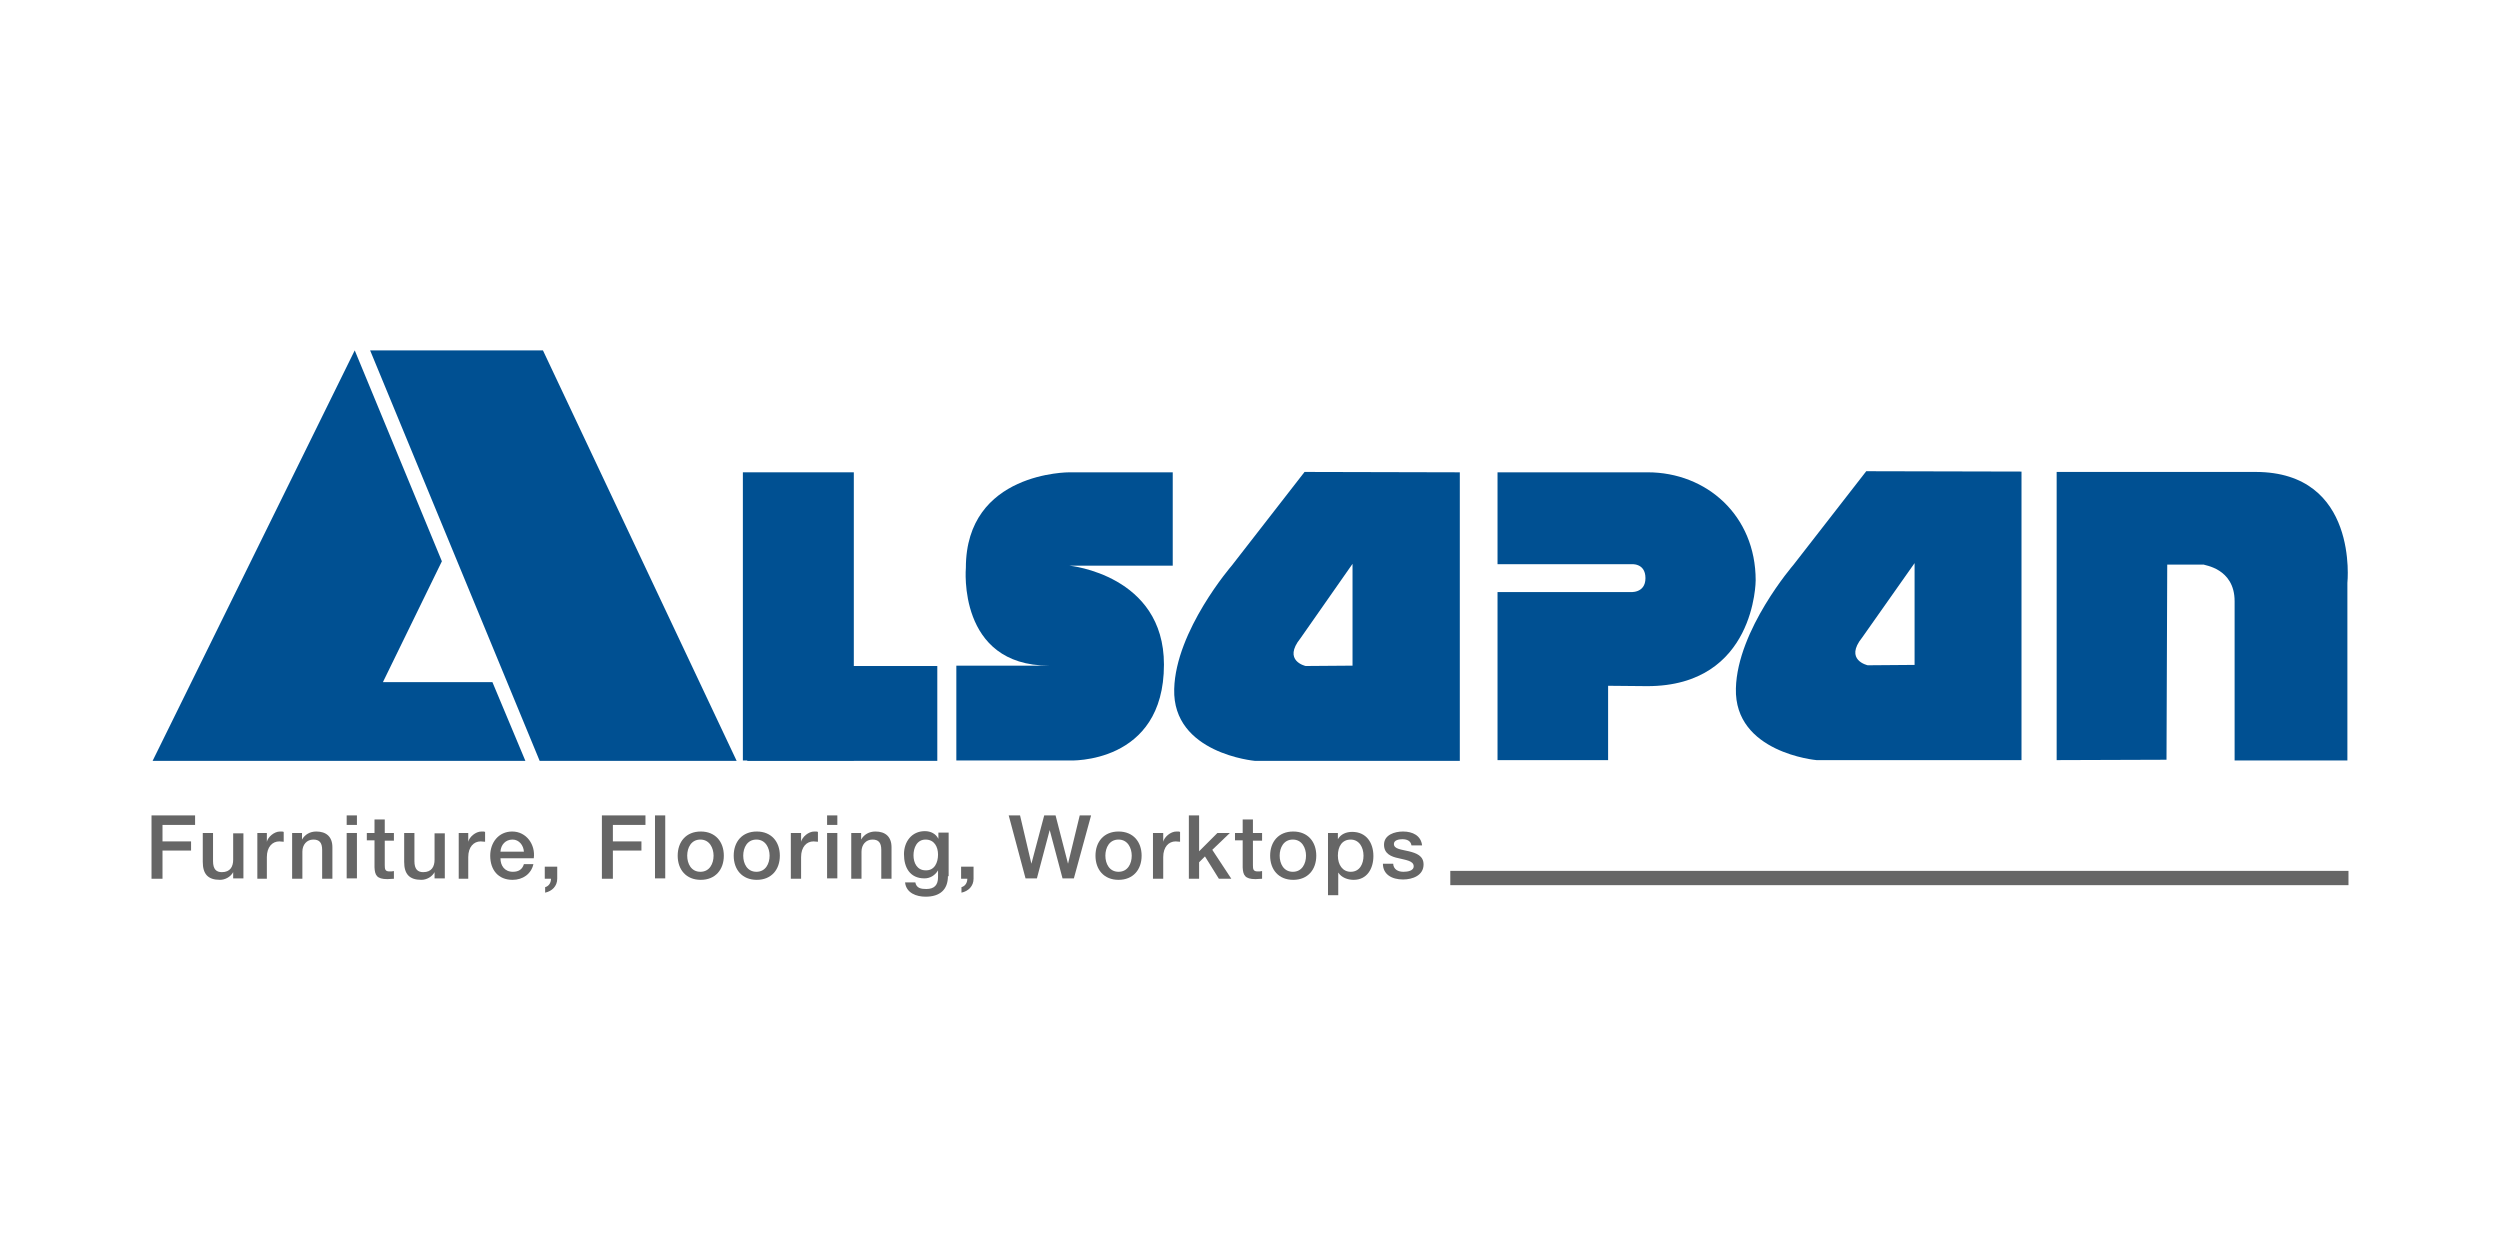 <svg width="264" height="132" viewBox="0 0 264 132" fill="none" xmlns="http://www.w3.org/2000/svg">
<path d="M235.975 63.486V80.306H247.884V61.553C247.884 61.553 249.121 49.837 238.179 49.837H228.899H225.689H217.183V80.268L228.783 80.229L228.86 59.62C233.075 59.62 232.804 59.62 232.727 59.62C232.688 59.697 235.975 59.968 235.975 63.486Z" fill="#005092"/>
<path d="M154.156 80.345H132.503C132.503 80.345 123.803 79.572 123.996 72.766C124.151 66.58 130.067 59.736 130.067 59.736L137.761 49.837L154.156 49.876V80.345ZM137.336 67.392C135.403 69.789 137.877 70.33 137.877 70.33L142.827 70.292V59.542L137.336 67.392Z" fill="#005092"/>
<path d="M213.471 80.268H191.817C191.817 80.268 183.117 79.494 183.311 72.689C183.465 66.502 189.381 59.658 189.381 59.658L197.076 49.76L213.471 49.798V80.268ZM196.651 67.314C194.717 69.712 197.231 70.253 197.231 70.253L202.18 70.214V59.465L196.651 67.314Z" fill="#005092"/>
<path d="M123.841 59.775V49.876H112.937C112.937 49.876 101.995 49.799 101.995 59.968C101.995 59.968 101.067 70.292 110.772 70.292H100.989V80.307H112.937C112.937 80.307 122.913 80.771 122.913 70.176C122.913 60.703 112.937 59.736 112.937 59.736H123.841V59.775Z" fill="#005092"/>
<path d="M90.163 49.876H78.447V80.307H90.163V49.876Z" fill="#005092"/>
<path d="M98.979 70.331H78.911V80.346H98.979V70.331Z" fill="#005092"/>
<path d="M77.789 80.345L57.335 37H39.084L56.987 80.345H77.789Z" fill="#005092"/>
<path d="M55.479 80.345L51.999 72.032H40.437L46.663 59.272L37.46 37L16.116 80.345H36.377H36.571H55.479Z" fill="#005092"/>
<path d="M169.816 72.419V80.268H158.139V62.52H172.097C172.097 62.52 173.76 62.713 173.76 61.051C173.76 59.388 172.213 59.581 172.213 59.581H158.139V49.876H173.992C180.217 49.876 185.399 54.439 185.399 61.283C185.399 61.283 185.399 72.457 173.953 72.457L169.816 72.419Z" fill="#005092"/>
<path d="M153.151 92.719H248" stroke="#666666" stroke-width="1.509" stroke-miterlimit="10"/>
<path d="M16 86.106H20.601V87.112H17.16V88.852H20.176V89.818H17.16V92.796H16V86.106Z" fill="#666666"/>
<path d="M25.667 92.757H24.623V92.099C24.352 92.602 23.772 92.911 23.231 92.911C21.955 92.911 21.413 92.293 21.413 91.017V87.962H22.496V90.939C22.496 91.79 22.844 92.099 23.424 92.099C24.313 92.099 24.623 91.519 24.623 90.785V88.001H25.705V92.757H25.667Z" fill="#666666"/>
<path d="M27.175 87.962H28.18V88.89C28.296 88.388 28.953 87.808 29.572 87.808C29.804 87.808 29.881 87.808 29.959 87.846V88.89C29.804 88.89 29.649 88.852 29.495 88.852C28.76 88.852 28.18 89.432 28.18 90.514V92.796H27.175V87.962Z" fill="#666666"/>
<path d="M30.887 87.962H31.892V88.658C32.201 88.117 32.743 87.808 33.4 87.808C34.444 87.808 35.101 88.349 35.101 89.47V92.796H34.019V89.741C34.019 88.968 33.709 88.658 33.091 88.658C32.395 88.658 31.931 89.2 31.931 89.934V92.796H30.848V87.962H30.887Z" fill="#666666"/>
<path d="M36.609 86.106H37.692V87.112H36.609V86.106ZM36.609 87.963H37.692V92.757H36.609V87.963Z" fill="#666666"/>
<path d="M38.736 87.963H39.548V86.532H40.631V87.963H41.597V88.775H40.631V91.366C40.631 91.791 40.669 92.023 41.133 92.023C41.288 92.023 41.443 92.023 41.597 91.984V92.796C41.365 92.796 41.133 92.835 40.901 92.835C39.78 92.835 39.587 92.41 39.548 91.598V88.736H38.736V87.963Z" fill="#666666"/>
<path d="M46.933 92.757H45.889V92.099C45.619 92.602 45.039 92.911 44.497 92.911C43.221 92.911 42.68 92.293 42.68 91.017V87.962H43.763V90.939C43.763 91.79 44.111 92.099 44.691 92.099C45.58 92.099 45.889 91.519 45.889 90.785V88.001H46.972V92.757H46.933Z" fill="#666666"/>
<path d="M48.441 87.962H49.447V88.89C49.563 88.388 50.22 87.808 50.839 87.808C51.071 87.808 51.148 87.808 51.225 87.846V88.89C51.071 88.89 50.916 88.852 50.761 88.852C50.027 88.852 49.447 89.432 49.447 90.514V92.796H48.441V87.962Z" fill="#666666"/>
<path d="M52.849 90.63C52.849 91.404 53.275 92.061 54.164 92.061C54.783 92.061 55.169 91.79 55.324 91.249H56.329C56.097 92.293 55.208 92.912 54.125 92.912C52.617 92.912 51.767 91.868 51.767 90.36C51.767 88.968 52.656 87.808 54.087 87.808C55.595 87.808 56.561 89.2 56.368 90.63H52.849ZM55.324 89.934C55.285 89.277 54.821 88.658 54.125 88.658C53.391 88.658 52.888 89.2 52.849 89.934H55.324Z" fill="#666666"/>
<path d="M57.528 91.519H58.843V92.796C58.843 93.569 58.301 94.11 57.567 94.265V93.685C57.992 93.569 58.185 93.182 58.185 92.796H57.528V91.519Z" fill="#666666"/>
<path d="M63.56 86.106H68.161V87.112H64.72V88.852H67.736V89.818H64.72V92.796H63.56V86.106Z" fill="#666666"/>
<path d="M69.167 86.106H70.249V92.757H69.167V86.106Z" fill="#666666"/>
<path d="M71.564 90.36C71.564 88.89 72.453 87.808 74 87.808C75.547 87.808 76.436 88.89 76.436 90.36C76.436 91.829 75.547 92.912 74 92.912C72.453 92.912 71.564 91.829 71.564 90.36ZM75.353 90.36C75.353 89.548 74.928 88.658 73.961 88.658C72.995 88.658 72.569 89.509 72.569 90.36C72.569 91.21 72.995 92.061 73.961 92.061C74.928 92.061 75.353 91.21 75.353 90.36Z" fill="#666666"/>
<path d="M77.48 90.36C77.48 88.89 78.369 87.808 79.916 87.808C81.463 87.808 82.352 88.89 82.352 90.36C82.352 91.829 81.463 92.912 79.916 92.912C78.369 92.912 77.48 91.829 77.48 90.36ZM81.269 90.36C81.269 89.548 80.844 88.658 79.877 88.658C78.911 88.658 78.485 89.509 78.485 90.36C78.485 91.21 78.911 92.061 79.877 92.061C80.844 92.061 81.269 91.21 81.269 90.36Z" fill="#666666"/>
<path d="M83.589 87.962H84.595V88.89C84.711 88.388 85.368 87.808 85.987 87.808C86.219 87.808 86.296 87.808 86.373 87.846V88.89C86.219 88.89 86.064 88.852 85.909 88.852C85.175 88.852 84.595 89.432 84.595 90.514V92.796H83.512V87.962H83.589Z" fill="#666666"/>
<path d="M87.34 86.106H88.423V87.112H87.34V86.106ZM87.34 87.963H88.423V92.757H87.34V87.963Z" fill="#666666"/>
<path d="M89.931 87.962H90.936V88.658C91.245 88.117 91.787 87.808 92.444 87.808C93.488 87.808 94.145 88.349 94.145 89.47V92.796H93.063V89.741C93.063 88.968 92.753 88.658 92.135 88.658C91.439 88.658 90.975 89.2 90.975 89.934V92.796H89.892V87.962H89.931Z" fill="#666666"/>
<path d="M100.1 92.525C100.1 93.956 99.249 94.691 97.741 94.691C96.775 94.691 95.692 94.304 95.576 93.183H96.659C96.775 93.802 97.277 93.879 97.819 93.879C98.669 93.879 99.056 93.454 99.056 92.641V91.907C98.747 92.448 98.205 92.757 97.625 92.757C96.079 92.757 95.46 91.597 95.46 90.206C95.46 88.891 96.272 87.769 97.664 87.769C98.283 87.769 98.824 88.04 99.095 88.582V87.924H100.177V92.525H100.1ZM99.056 90.244C99.056 89.432 98.669 88.659 97.741 88.659C96.813 88.659 96.465 89.548 96.465 90.322C96.465 91.133 96.852 91.907 97.741 91.907C98.708 91.945 99.056 91.056 99.056 90.244Z" fill="#666666"/>
<path d="M101.492 91.519H102.807V92.796C102.807 93.569 102.265 94.11 101.531 94.265V93.685C101.956 93.569 102.149 93.182 102.149 92.796H101.492V91.519Z" fill="#666666"/>
<path d="M106.519 86.106H107.717L108.916 91.21L110.269 86.106H111.468L112.783 91.21L114.02 86.106H115.219L113.401 92.757H112.203L110.849 87.653L109.496 92.757H108.297L106.519 86.106Z" fill="#666666"/>
<path d="M115.683 90.36C115.683 88.89 116.572 87.808 118.119 87.808C119.665 87.808 120.555 88.89 120.555 90.36C120.555 91.829 119.665 92.912 118.119 92.912C116.572 92.912 115.683 91.829 115.683 90.36ZM119.511 90.36C119.511 89.548 119.085 88.658 118.119 88.658C117.152 88.658 116.727 89.509 116.727 90.36C116.727 91.21 117.152 92.061 118.119 92.061C119.085 92.061 119.511 91.21 119.511 90.36Z" fill="#666666"/>
<path d="M121.831 87.962H122.836V88.89C122.952 88.388 123.609 87.808 124.228 87.808C124.46 87.808 124.537 87.808 124.615 87.846V88.89C124.46 88.89 124.305 88.852 124.151 88.852C123.416 88.852 122.836 89.432 122.836 90.514V92.796H121.753V87.962H121.831Z" fill="#666666"/>
<path d="M125.543 86.106H126.625V89.896L128.559 87.963H129.873L128.017 89.741L130.028 92.796H128.713L127.244 90.437L126.625 91.056V92.796H125.543V86.106Z" fill="#666666"/>
<path d="M130.415 87.963H131.227V86.532H132.309V87.963H133.276V88.775H132.309V91.366C132.309 91.791 132.348 92.023 132.812 92.023C132.967 92.023 133.121 92.023 133.276 91.984V92.796C133.044 92.796 132.812 92.835 132.58 92.835C131.459 92.835 131.265 92.41 131.227 91.598V88.736H130.415V87.963Z" fill="#666666"/>
<path d="M134.127 90.36C134.127 88.89 135.016 87.808 136.563 87.808C138.109 87.808 138.999 88.89 138.999 90.36C138.999 91.829 138.109 92.912 136.563 92.912C135.016 92.912 134.127 91.829 134.127 90.36ZM137.916 90.36C137.916 89.548 137.491 88.658 136.524 88.658C135.557 88.658 135.132 89.509 135.132 90.36C135.132 91.21 135.557 92.061 136.524 92.061C137.491 92.061 137.916 91.21 137.916 90.36Z" fill="#666666"/>
<path d="M140.275 87.963H141.28V88.62C141.589 88.079 142.169 87.847 142.788 87.847C144.296 87.847 145.031 89.007 145.031 90.399C145.031 91.713 144.373 92.912 142.943 92.912C142.324 92.912 141.667 92.68 141.319 92.139V94.536H140.236V87.963H140.275ZM142.633 88.659C141.744 88.659 141.28 89.355 141.28 90.36C141.28 91.327 141.783 92.061 142.633 92.061C143.6 92.061 143.987 91.211 143.987 90.36C143.987 89.471 143.523 88.659 142.633 88.659Z" fill="#666666"/>
<path d="M147.119 91.21C147.157 91.829 147.66 92.061 148.201 92.061C148.588 92.061 149.323 91.984 149.284 91.442C149.245 90.901 148.472 90.824 147.699 90.63C146.925 90.476 146.152 90.166 146.152 89.2C146.152 88.156 147.273 87.808 148.163 87.808C149.168 87.808 150.057 88.233 150.173 89.277H149.052C148.975 88.774 148.549 88.62 148.085 88.62C147.776 88.62 147.196 88.697 147.196 89.122C147.196 89.664 147.969 89.702 148.781 89.896C149.555 90.089 150.328 90.36 150.328 91.288C150.328 92.448 149.168 92.873 148.163 92.873C146.964 92.873 146.036 92.332 146.036 91.21H147.119Z" fill="#666666"/>
</svg>
